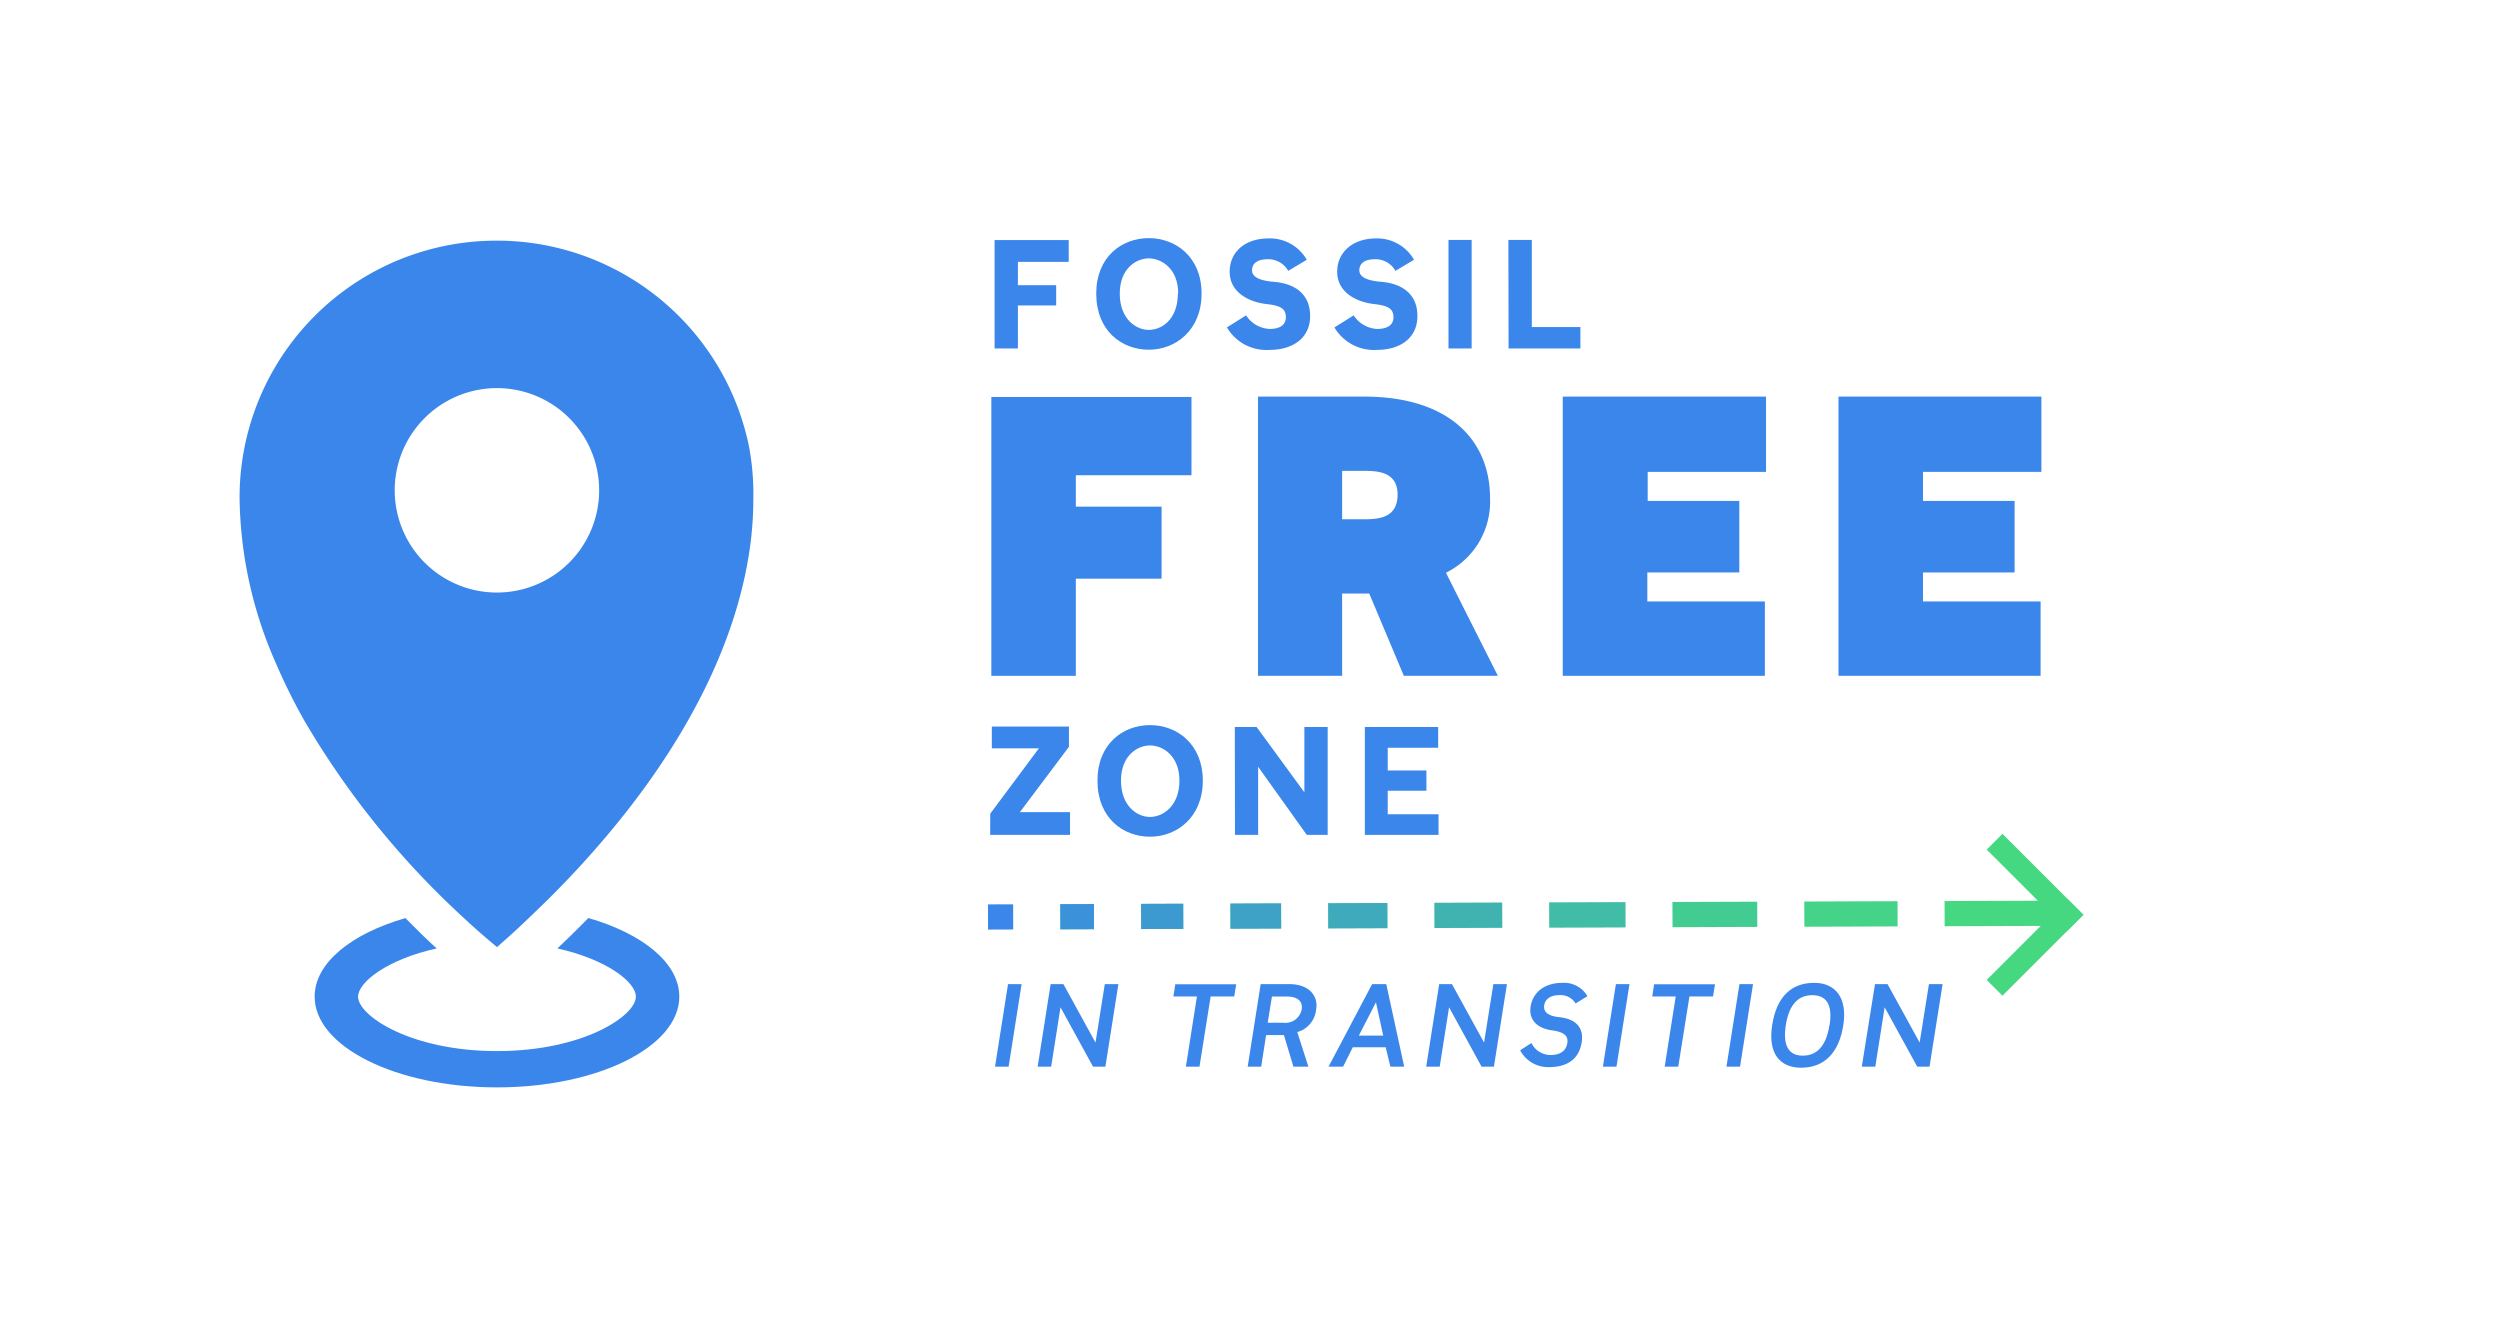 <svg id="Capa_5" data-name="Capa 5" xmlns="http://www.w3.org/2000/svg" viewBox="0 0 344.36 184.3"><defs><style>.cls-1,.cls-10,.cls-3,.cls-4,.cls-5,.cls-6,.cls-7,.cls-8,.cls-9{fill:#3a86eb;}.cls-2{fill:#45d881;}.cls-3{opacity:0.85;}.cls-4{opacity:0.75;}.cls-5{opacity:0.65;}.cls-6{opacity:0.55;}.cls-7{opacity:0.45;}.cls-8{opacity:0.35;}.cls-9{opacity:0.15;}.cls-10{opacity:0.07;}</style></defs><path class="cls-1" d="M93.57,137.28c0,6.9-11.24,12.5-25.11,12.5s-25.12-5.6-25.12-12.5c0-4.62,5-8.65,12.5-10.82,1.56,1.59,3,3,4.31,4.18-6.87,1.52-10.83,4.68-10.83,6.64,0,2.64,7.26,7.5,19.14,7.5s19.13-4.86,19.13-7.5c0-2-4-5.12-10.81-6.64,1.19-1.12,2.57-2.46,4.08-4l.19-.19C88.54,128.62,93.57,132.66,93.57,137.28Z"/><path class="cls-1" d="M103.21,61.71A35.44,35.44,0,0,0,68.87,33.15h-.48A35.37,35.37,0,0,0,33,68.57a57.84,57.84,0,0,0,5,22.78,79.53,79.53,0,0,0,4,8.05,117,117,0,0,0,20.47,25.72c2.34,2.23,4.18,3.82,5.18,4.66l.81.68h0s.27-.24.27-.24l.49-.44c1-.86,2.74-2.45,5-4.66h0c.77-.74,1.6-1.55,2.47-2.44a129.07,129.07,0,0,0,9.6-10.88c7.55-9.62,15-22.27,17-36.31a49.41,49.41,0,0,0,.48-6.91A35.3,35.3,0,0,0,103.21,61.71ZM68.46,81.62A14.08,14.08,0,1,1,82.53,67.54,14.08,14.08,0,0,1,68.46,81.62Z"/><path class="cls-1" d="M136.55,54.68h27.57V65.46H148.19v4.33H160v9.92H148.19V93.09H136.55Z"/><path class="cls-1" d="M173.28,54.63H187.9c12,0,17.34,6.28,17.34,13.92a10.9,10.9,0,0,1-6.07,10.34l7.15,14.2H193.37l-4.76-11.33h-3.74V93.09H173.28Zm14.51,16.9c2.12,0,4.72-.17,4.72-3.42s-3-3.25-4.72-3.25h-2.92v6.67Z"/><path class="cls-1" d="M215.26,54.63h28V65h-16.3v4h12.62v9.85H226.91v4H243.1V93.09H215.26Z"/><path class="cls-1" d="M253.24,54.63h27.95V65H264.88v4H277.5v9.85H264.88v4h16.2V93.09H253.24Z"/><path class="cls-1" d="M136.4,112.08l6.7-9h-6.48v-3h10.62v2.79l-6.76,9h6.91V115h-11Z"/><path class="cls-1" d="M151.17,107.53c0-5.06,3.5-7.65,7.24-7.65s7.27,2.63,7.27,7.65-3.55,7.72-7.27,7.72S151.17,112.67,151.17,107.53Zm11.29,0c0-3.47-2.33-4.85-4.05-4.85s-4,1.38-4,4.85,2.2,5,4,5S162.46,111,162.46,107.53Z"/><path class="cls-1" d="M170.09,100.14h3l6.58,9v-9h3.21V115H180l-6.7-9.38V115h-3.19Z"/><path class="cls-1" d="M188,100.14H198.1V103h-6.95v3.13h5.33v2.79h-5.33v3.24h7V115H188Z"/><path class="cls-1" d="M137,33.07h10.21v3h-7v3.21h5.27v2.8h-5.27V48H137Z"/><path class="cls-1" d="M151,40.44c0-5.06,3.51-7.64,7.24-7.64s7.27,2.62,7.27,7.64-3.55,7.73-7.27,7.73S151,45.58,151,40.44Zm11.29,0c0-3.47-2.33-4.85-4.05-4.85s-4,1.38-4,4.85,2.21,5,4,5S162.24,44,162.24,40.44Z"/><path class="cls-1" d="M169,45.1l2.64-1.66a4.1,4.1,0,0,0,3.22,1.87c1.59,0,2.26-.65,2.26-1.62,0-1.19-.77-1.59-2.6-1.8-2.33-.25-5.14-1.51-5.14-4.47,0-2.61,2-4.58,5.37-4.58A5.86,5.86,0,0,1,180,35.78l-2.56,1.53a3.14,3.14,0,0,0-2.86-1.6c-1.36,0-2.12.57-2.12,1.52s1.07,1.42,3,1.59c2.71.21,5,1.54,5,4.71s-2.56,4.66-5.52,4.66A6.3,6.3,0,0,1,169,45.1Z"/><path class="cls-1" d="M183.81,45.1l2.65-1.66a4.09,4.09,0,0,0,3.21,1.87c1.6,0,2.27-.65,2.27-1.62,0-1.19-.78-1.59-2.6-1.8-2.34-.25-5.15-1.51-5.15-4.47,0-2.61,2.06-4.58,5.38-4.58a5.84,5.84,0,0,1,5.2,2.94l-2.56,1.53a3.12,3.12,0,0,0-2.85-1.6c-1.37,0-2.12.57-2.12,1.52s1.07,1.42,3,1.59c2.7.21,5,1.54,5,4.71s-2.56,4.66-5.52,4.66A6.31,6.31,0,0,1,183.81,45.1Z"/><path class="cls-1" d="M199.52,33.05h3.19V48h-3.19Z"/><path class="cls-1" d="M207.77,33.05H211v12h6.69V48h-9.89Z"/><path class="cls-1" d="M138.85,135.56h1.87l-1.79,11.37h-1.87Z"/><path class="cls-1" d="M144.72,135.56h1.76l4.42,8.05,1.28-8.05h1.87l-1.79,11.37h-1.7l-4.48-8.18-1.29,8.18h-1.86Z"/><path class="cls-1" d="M164.87,137.26h-3.24l.26-1.68h8.39l-.27,1.68h-3.25l-1.54,9.67h-1.87Z"/><path class="cls-1" d="M173.65,135.56h4c2.56,0,4,1.55,3.63,3.54a3.55,3.55,0,0,1-2.59,3.06l1.53,4.77h-2.06l-1.31-4.36H174.4l-.68,4.36h-1.86Zm3.14,5.32a2.29,2.29,0,0,0,2.51-1.83c.19-1.22-.69-1.78-2-1.78h-2.1l-.58,3.61Z"/><path class="cls-1" d="M190.87,144.25h-4.53L185,146.93h-2l6-11.37h1.95l2.47,11.37h-1.9Zm-3.7-1.6h3.36l-1-4.59Z"/><path class="cls-1" d="M198.24,135.56H200l4.42,8.05,1.28-8.05h1.87l-1.79,11.37h-1.7l-4.48-8.18-1.29,8.18h-1.86Z"/><path class="cls-1" d="M209.39,144.67l1.56-1a2.92,2.92,0,0,0,2.64,1.65c1.39,0,2.13-.61,2.3-1.65s-.57-1.53-2.06-1.74c-1.7-.21-3.32-1.17-3-3.27.3-1.9,1.82-3.28,4.42-3.28a3.72,3.72,0,0,1,3.41,1.84l-1.63,1a2.44,2.44,0,0,0-2.21-1.15c-1.21,0-2,.53-2.12,1.44s.58,1.44,2.07,1.6c1.87.18,3.47,1.12,3.1,3.46s-2,3.42-4.53,3.42A4.36,4.36,0,0,1,209.39,144.67Z"/><path class="cls-1" d="M222.58,135.56h1.87l-1.79,11.37h-1.87Z"/><path class="cls-1" d="M230.82,137.26h-3.23l.25-1.68h8.39l-.27,1.68h-3.25l-1.54,9.67H229.3Z"/><path class="cls-1" d="M239.6,135.56h1.87l-1.79,11.37h-1.87Z"/><path class="cls-1" d="M244.11,141.18c.61-3.89,2.64-5.8,5.8-5.8,2.8,0,4.59,1.94,4,5.8s-2.64,5.89-5.81,5.89C245.28,147.07,243.47,145.25,244.11,141.18Zm7.91,0c.45-2.91-.53-4.1-2.39-4.1s-3.18,1.19-3.64,4.1.43,4.23,2.33,4.23S251.54,144.16,252,141.18Z"/><path class="cls-1" d="M258.27,135.56H260l4.42,8.05,1.28-8.05h1.88l-1.8,11.37h-1.69l-4.49-8.18-1.29,8.18h-1.86Z"/><rect class="cls-2" x="272.43" y="119.98" width="15.76" height="3.07" transform="translate(168.03 -162.62) rotate(45)"/><rect class="cls-2" x="272.43" y="128.95" width="15.76" height="3.07" transform="translate(570.79 24.55) rotate(135)"/><rect class="cls-1" x="136.08" y="124.57" width="3.47" height="3.47" transform="translate(-0.43 0.48) rotate(-0.2)"/><rect class="cls-2" x="146.04" y="124.54" width="4.64" height="3.47" transform="translate(-0.43 0.51) rotate(-0.2)"/><rect class="cls-2" x="157.17" y="124.5" width="5.81" height="3.47" transform="translate(-0.43 0.55) rotate(-0.2)"/><rect class="cls-2" x="169.47" y="124.45" width="6.99" height="3.47" transform="translate(-0.43 0.6) rotate(-0.2)"/><rect class="cls-2" x="182.94" y="124.4" width="8.16" height="3.47" transform="translate(-0.43 0.65) rotate(-0.2)"/><rect class="cls-2" x="197.58" y="124.35" width="9.33" height="3.47" transform="translate(-0.43 0.7) rotate(-0.2)"/><rect class="cls-2" x="213.39" y="124.3" width="10.5" height="3.47" transform="translate(-0.43 0.75) rotate(-0.2)"/><rect class="cls-2" x="230.37" y="124.24" width="11.67" height="3.47" transform="translate(-0.43 0.81) rotate(-0.2)"/><rect class="cls-2" x="248.53" y="124.17" width="12.84" height="3.47" transform="translate(-0.43 0.88) rotate(-0.2)"/><rect class="cls-3" x="146.04" y="124.54" width="4.64" height="3.47" transform="translate(-0.43 0.51) rotate(-0.2)"/><rect class="cls-4" x="157.17" y="124.5" width="5.81" height="3.47" transform="translate(-0.43 0.55) rotate(-0.2)"/><rect class="cls-5" x="169.47" y="124.45" width="6.99" height="3.47" transform="translate(-0.43 0.6) rotate(-0.2)"/><rect class="cls-6" x="182.94" y="124.4" width="8.16" height="3.47" transform="translate(-0.43 0.65) rotate(-0.2)"/><rect class="cls-7" x="197.58" y="124.35" width="9.33" height="3.47" transform="translate(-0.43 0.7) rotate(-0.2)"/><rect class="cls-8" x="213.39" y="124.3" width="10.5" height="3.47" transform="translate(-0.43 0.75) rotate(-0.2)"/><rect class="cls-9" x="230.37" y="124.24" width="11.67" height="3.47" transform="translate(-0.43 0.81) rotate(-0.2)"/><rect class="cls-10" x="248.53" y="124.17" width="12.84" height="3.47" transform="translate(-0.43 0.88) rotate(-0.2)"/><rect class="cls-2" x="267.85" y="124.1" width="15.18" height="3.47" transform="translate(-0.43 0.95) rotate(-0.2)"/></svg>